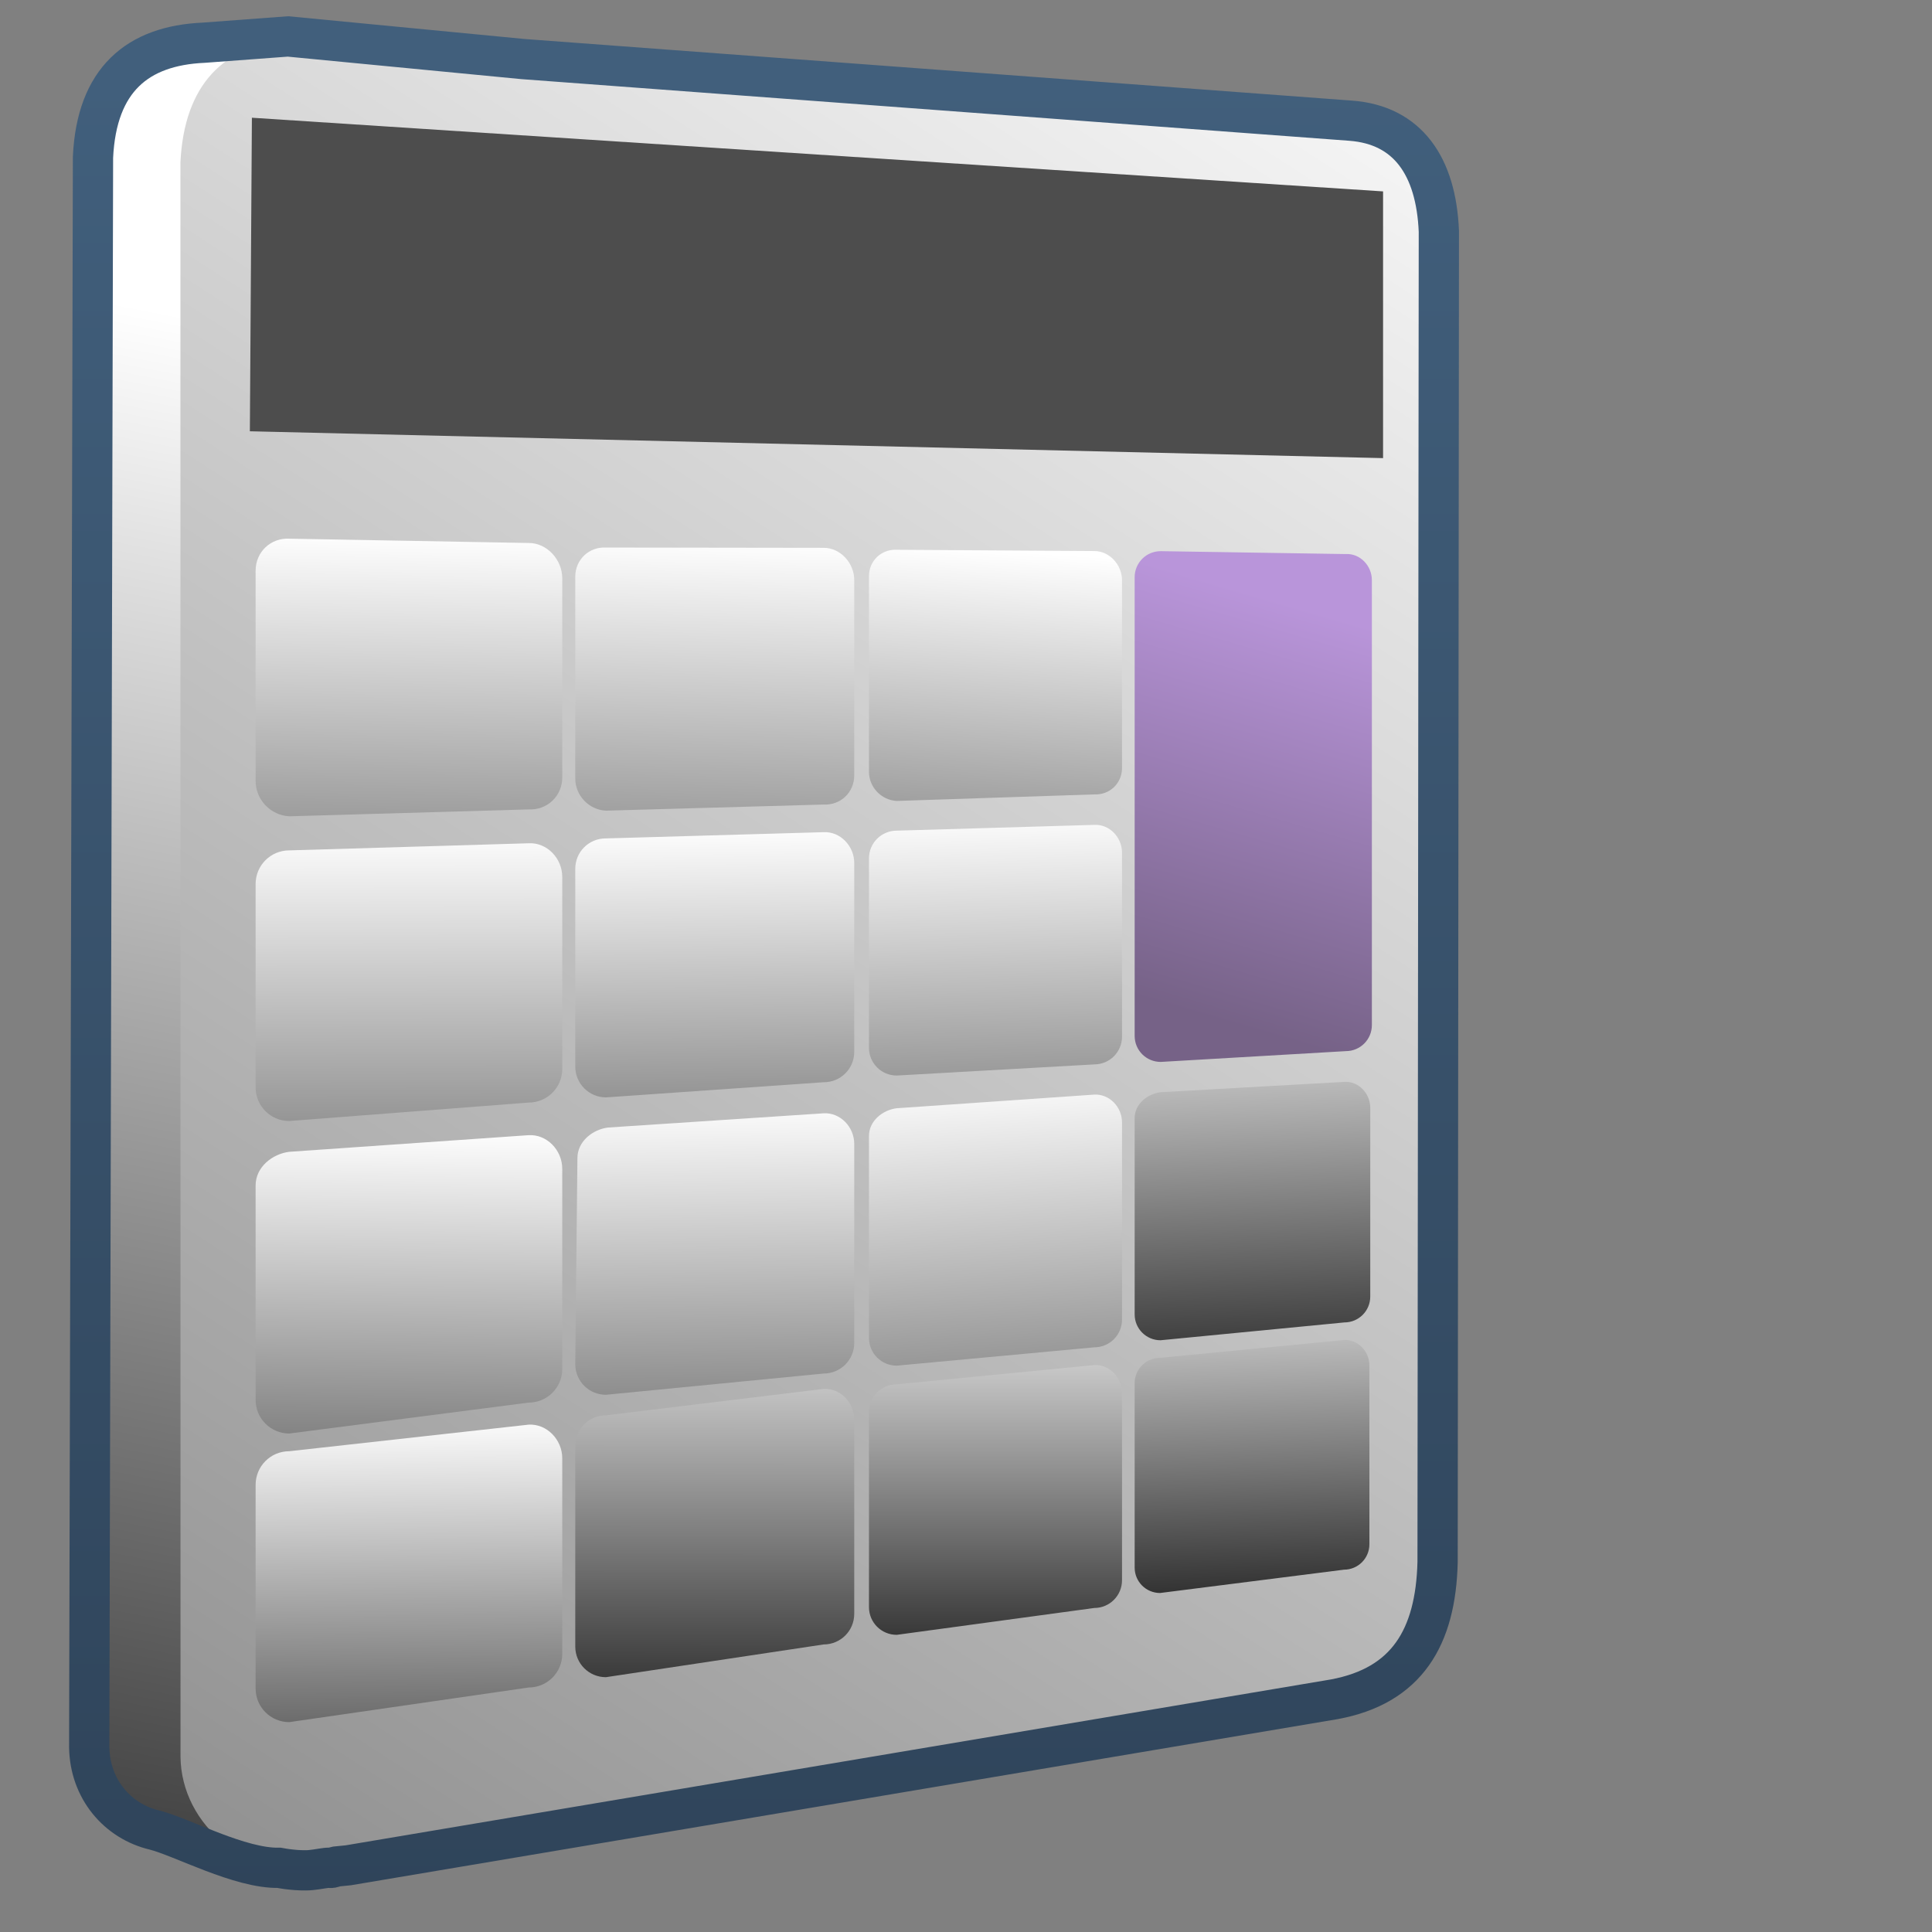 <?xml version="1.0" encoding="UTF-8" standalone="no"?>
<!-- Created with Inkscape (http://www.inkscape.org/) -->

<svg
   xmlns:dc="http://purl.org/dc/elements/1.1/"
   xmlns:cc="http://creativecommons.org/ns#"
   xmlns:rdf="http://www.w3.org/1999/02/22-rdf-syntax-ns#"
   xmlns:svg="http://www.w3.org/2000/svg"
   xmlns="http://www.w3.org/2000/svg"
   xmlns:xlink="http://www.w3.org/1999/xlink"
   xmlns:sodipodi="http://sodipodi.sourceforge.net/DTD/sodipodi-0.dtd"
   xmlns:inkscape="http://www.inkscape.org/namespaces/inkscape"
   width="128"
   height="128"
   id="svg2"
   sodipodi:version="0.32"
   inkscape:version="0.48.3.1 r9886"
   version="1.0"
   sodipodi:docname="accessories-calculator.svg"
   inkscape:output_extension="org.inkscape.output.svg.inkscape">
  <rect width="100%" height="100%" fill="#808080" stroke="none"/>
  <defs
     id="defs4">
    <linearGradient
       inkscape:collect="always"
       xlink:href="#linearGradient5439"
       id="linearGradient9133"
       gradientUnits="userSpaceOnUse"
       gradientTransform="matrix(4.316,0,0,4.316,-2201.874,-4125.223)"
       x1="515.13"
       y1="961.039"
       x2="509.178"
       y2="991.797" />
    <linearGradient
       inkscape:collect="always"
       xlink:href="#linearGradient5439"
       id="linearGradient9135"
       gradientUnits="userSpaceOnUse"
       gradientTransform="matrix(4.316,0,0,4.316,-2201.874,-4125.223)"
       x1="533.375"
       y1="954.988"
       x2="488.835"
       y2="1024.017" />
    <linearGradient
       inkscape:collect="always"
       xlink:href="#linearGradient5439"
       id="linearGradient9137"
       gradientUnits="userSpaceOnUse"
       gradientTransform="matrix(4.316,0.213,0,4.316,-2201.874,-4237.853)"
       x1="516.385"
       y1="964.581"
       x2="516.738"
       y2="976.006" />
    <linearGradient
       inkscape:collect="always"
       xlink:href="#linearGradient5439"
       id="linearGradient9139"
       gradientUnits="userSpaceOnUse"
       gradientTransform="matrix(4.316,0,0,4.316,-2201.874,-4126.873)"
       x1="517.655"
       y1="968.878"
       x2="517.677"
       y2="979.757" />
    <linearGradient
       inkscape:collect="always"
       xlink:href="#linearGradient5439"
       id="linearGradient9141"
       gradientUnits="userSpaceOnUse"
       gradientTransform="matrix(4.316,0,0,4.316,-2201.874,-4125.223)"
       x1="517.523"
       y1="973.113"
       x2="517.412"
       y2="982.871" />
    <linearGradient
       inkscape:collect="always"
       xlink:href="#linearGradient5439"
       id="linearGradient9145"
       gradientUnits="userSpaceOnUse"
       gradientTransform="matrix(4.316,0,0,4.316,-2201.874,-4125.223)"
       x1="516.841"
       y1="977.488"
       x2="516.923"
       y2="985.665" />
    <linearGradient
       inkscape:collect="always"
       xlink:href="#linearGradient5439"
       id="linearGradient9147"
       gradientUnits="userSpaceOnUse"
       gradientTransform="matrix(4.316,0.213,0,4.316,-2201.874,-4237.5)"
       x1="521.078"
       y1="964.351"
       x2="521.344"
       y2="975.776" />
    <linearGradient
       inkscape:collect="always"
       xlink:href="#linearGradient5439"
       id="linearGradient9149"
       gradientUnits="userSpaceOnUse"
       gradientTransform="matrix(4.316,2.7523155e-2,0,4.316,-2201.874,-4139.859)"
       x1="521.412"
       y1="968.52"
       x2="521.584"
       y2="978.487" />
    <linearGradient
       inkscape:collect="always"
       xlink:href="#linearGradient5439"
       id="linearGradient9158"
       gradientUnits="userSpaceOnUse"
       gradientTransform="matrix(4.316,0,0,4.316,-2201.874,-4125.223)"
       x1="521.854"
       y1="972.641"
       x2="521.982"
       y2="982.869" />
    <linearGradient
       inkscape:collect="always"
       xlink:href="#linearGradient5439"
       id="linearGradient9160"
       gradientUnits="userSpaceOnUse"
       gradientTransform="matrix(4.316,0,0,4.316,-2201.874,-4125.223)"
       x1="521.633"
       y1="975.117"
       x2="521.628"
       y2="983.469" />
    <linearGradient
       inkscape:collect="always"
       xlink:href="#linearGradient5439"
       id="linearGradient9164"
       gradientUnits="userSpaceOnUse"
       gradientTransform="matrix(4.316,0.213,0,4.316,-2201.874,-4237.5)"
       x1="526.495"
       y1="964.335"
       x2="526.357"
       y2="974.942" />
    <linearGradient
       inkscape:collect="always"
       xlink:href="#linearGradient5439"
       id="linearGradient9166"
       gradientUnits="userSpaceOnUse"
       gradientTransform="matrix(4.316,0,0,4.316,-2201.874,-4125.223)"
       x1="525.876"
       y1="968.214"
       x2="526.136"
       y2="978.47" />
    <linearGradient
       inkscape:collect="always"
       xlink:href="#linearGradient5439"
       id="linearGradient9170"
       gradientUnits="userSpaceOnUse"
       gradientTransform="matrix(4.316,0,0,4.316,-2201.874,-4125.223)"
       x1="526.23"
       y1="972.204"
       x2="526.932"
       y2="983.052" />
    <linearGradient
       inkscape:collect="always"
       xlink:href="#linearGradient5439"
       id="linearGradient9172"
       gradientUnits="userSpaceOnUse"
       gradientTransform="matrix(4.316,0,0,4.316,-2201.874,-4125.223)"
       x1="525.964"
       y1="975.146"
       x2="525.964"
       y2="982.522" />
    <linearGradient
       inkscape:collect="always"
       xlink:href="#linearGradient8702"
       id="linearGradient9174"
       gradientUnits="userSpaceOnUse"
       gradientTransform="matrix(4.316,0,0,4.316,-2201.874,-4125.223)"
       x1="529.609"
       y1="964.959"
       x2="527.806"
       y2="971.147" />
    <linearGradient
       inkscape:collect="always"
       xlink:href="#linearGradient5439"
       id="linearGradient9178"
       gradientUnits="userSpaceOnUse"
       gradientTransform="matrix(4.316,0,0,4.316,-2201.874,-4125.223)"
       x1="530.087"
       y1="970.199"
       x2="530.433"
       y2="978.318" />
    <linearGradient
       inkscape:collect="always"
       xlink:href="#linearGradient5439"
       id="linearGradient9180"
       gradientUnits="userSpaceOnUse"
       gradientTransform="matrix(4.316,0,0,4.316,-2201.874,-4125.223)"
       x1="530.131"
       y1="974.438"
       x2="530.375"
       y2="981.597" />
    <linearGradient
       inkscape:collect="always"
       xlink:href="#linearGradient9863"
       id="linearGradient10015"
       x1="547.423"
       y1="986.148"
       x2="547.423"
       y2="940.796"
       gradientUnits="userSpaceOnUse"
       gradientTransform="matrix(2.667,0,0,2.667,-1400.672,-2504.17)" />
    <linearGradient
       y2="637.525"
       x2="518.869"
       y1="661.194"
       x1="513.964"
       gradientTransform="translate(-296.487,-601.992)"
       gradientUnits="userSpaceOnUse"
       id="linearGradient10430"
       xlink:href="#linearGradient5344"
       inkscape:collect="always" />
    <linearGradient
       y2="643.219"
       x2="516.5"
       y1="647.791"
       x1="519.958"
       gradientTransform="translate(-296.487,-601.992)"
       gradientUnits="userSpaceOnUse"
       id="linearGradient10427"
       xlink:href="#linearGradient5316"
       inkscape:collect="always" />
    <linearGradient
       y2="650.176"
       x2="519.575"
       y1="632.925"
       x1="512.302"
       gradientTransform="translate(-296.487,-601.992)"
       gradientUnits="userSpaceOnUse"
       id="linearGradient10424"
       xlink:href="#linearGradient5344"
       inkscape:collect="always" />
    <linearGradient
       y2="643.657"
       x2="524.125"
       y1="667.563"
       x1="526.062"
       gradientTransform="translate(-296.487,-601.992)"
       gradientUnits="userSpaceOnUse"
       id="linearGradient10419"
       xlink:href="#linearGradient5344"
       inkscape:collect="always" />
    <linearGradient
       y2="646.904"
       x2="503.557"
       y1="636.319"
       x1="506.666"
       gradientTransform="matrix(2.641,0,0,2.641,-1283.108,-1664.939)"
       gradientUnits="userSpaceOnUse"
       id="linearGradient6540"
       xlink:href="#linearGradient5344"
       inkscape:collect="always" />
    <linearGradient
       y2="645.419"
       x2="501.489"
       y1="636.982"
       x1="506.96"
       gradientTransform="matrix(2.641,0,0,2.641,-1268.254,-1664.609)"
       gradientUnits="userSpaceOnUse"
       id="linearGradient6538"
       xlink:href="#linearGradient5165-9"
       inkscape:collect="always" />
    <linearGradient
       y2="399.891"
       x2="628.886"
       y1="338.366"
       x1="661.809"
       gradientTransform="translate(-416.599,-341.992)"
       gradientUnits="userSpaceOnUse"
       id="linearGradient10161"
       xlink:href="#linearGradient5344"
       inkscape:collect="always" />
    <linearGradient
       y2="672.062"
       x2="536.151"
       y1="635.969"
       x1="515.312"
       gradientTransform="matrix(2.641,0,0,2.641,-1268.254,-1664.609)"
       gradientUnits="userSpaceOnUse"
       id="linearGradient6544"
       xlink:href="#linearGradient5439"
       inkscape:collect="always" />
    <linearGradient
       inkscape:collect="always"
       xlink:href="#linearGradient5362"
       id="linearGradient15513"
       gradientUnits="userSpaceOnUse"
       gradientTransform="matrix(2.667,0,0,2.667,-1293.838,-1683.122)"
       x1="504.92"
       y1="635.446"
       x2="504.482"
       y2="641.102" />
    <linearGradient
       inkscape:collect="always"
       xlink:href="#linearGradient5344"
       id="linearGradient15517"
       gradientUnits="userSpaceOnUse"
       gradientTransform="matrix(2.667,0,0,2.667,-1293.838,-1683.122)"
       x1="519.313"
       y1="723.67"
       x2="511.427"
       y2="667.208" />
    <linearGradient
       inkscape:collect="always"
       xlink:href="#linearGradient9863"
       id="linearGradient15519"
       gradientUnits="userSpaceOnUse"
       gradientTransform="matrix(2.667,0,0,2.667,-2413.838,-1096.622)"
       x1="927.935"
       y1="459.109"
       x2="927.935"
       y2="410.981" />
    <linearGradient
       inkscape:collect="always"
       xlink:href="#linearGradient5344"
       id="linearGradient15566"
       gradientUnits="userSpaceOnUse"
       gradientTransform="matrix(2.667,0,0,2.667,-1133.838,-1417.163)"
       x1="533.948"
       y1="471.777"
       x2="436.885"
       y2="567.902" />
    <linearGradient
       inkscape:collect="always"
       xlink:href="#linearGradient5398"
       id="linearGradient15529"
       gradientUnits="userSpaceOnUse"
       gradientTransform="matrix(1.628,0,0,1.628,47.012,2.365)"
       x1="43.788"
       y1="2.722"
       x2="-13.959"
       y2="60.469" />
    <linearGradient
       inkscape:collect="always"
       xlink:href="#linearGradient5439"
       id="linearGradient15562"
       gradientUnits="userSpaceOnUse"
       gradientTransform="matrix(2.667,0,0,2.667,-1134.96,-1416.456)"
       x1="457.896"
       y1="539.887"
       x2="457.896"
       y2="569.065" />
    <linearGradient
       inkscape:collect="always"
       xlink:href="#linearGradient5439"
       id="linearGradient15559"
       gradientUnits="userSpaceOnUse"
       x1="459.766"
       y1="546.19"
       x2="459.766"
       y2="583.901"
       gradientTransform="matrix(2.667,0,0,2.667,-1134.371,-1416.456)" />
    <linearGradient
       id="linearGradient4508">
      <stop
         offset="0"
         style="stop-color:#75aadb;stop-opacity:1"
         id="stop4510" />
      <stop
         offset="1"
         style="stop-color:#5a83a9;stop-opacity:1"
         id="stop4512" />
    </linearGradient>
    <linearGradient
       inkscape:collect="always"
       xlink:href="#linearGradient4508"
       id="linearGradient15556"
       gradientUnits="userSpaceOnUse"
       gradientTransform="matrix(2.667,0,0,2.667,-1134.371,-1414.393)"
       x1="456.313"
       y1="551.465"
       x2="456.313"
       y2="554.899" />
    <linearGradient
       id="linearGradient12578">
      <stop
         id="stop12580"
         offset="0"
         style="stop-color:#e9b551;stop-opacity:1;" />
      <stop
         id="stop12582"
         offset="1"
         style="stop-color:#b48739;stop-opacity:1;" />
    </linearGradient>
    <linearGradient
       id="linearGradient5165-9">
      <stop
         offset="0"
         style="stop-color:#ffffff;stop-opacity:1"
         id="stop5167-6" />
      <stop
         offset="1"
         style="stop-color:#ffffff;stop-opacity:0"
         id="stop5169-7" />
    </linearGradient>
    <linearGradient
       id="linearGradient9121">
      <stop
         style="stop-color:#2f445a;stop-opacity:1"
         offset="0"
         id="stop9123" />
      <stop
         style="stop-color:#415f7c;stop-opacity:1"
         offset="1"
         id="stop9125" />
    </linearGradient>
    <linearGradient
       id="linearGradient12594">
      <stop
         id="stop12596"
         offset="0"
         style="stop-color:#e9b551;stop-opacity:1;" />
      <stop
         id="stop12598"
         offset="1"
         style="stop-color:#e9b551;stop-opacity:0;" />
    </linearGradient>
    <linearGradient
       id="linearGradient5316">
      <stop
         style="stop-color:#b995da;stop-opacity:1;"
         offset="0"
         id="stop5320" />
      <stop
         style="stop-color:#766287;stop-opacity:1;"
         offset="1"
         id="stop5322" />
    </linearGradient>
    <linearGradient
       id="linearGradient9863">
      <stop
         style="stop-color:#2f445a;stop-opacity:1;"
         offset="0"
         id="stop9865" />
      <stop
         style="stop-color:#415f7c;stop-opacity:1"
         offset="1"
         id="stop9867" />
    </linearGradient>
    <linearGradient
       id="linearGradient12336">
      <stop
         id="stop12338"
         offset="0"
         style="stop-color:#ff6e00;stop-opacity:1;" />
      <stop
         id="stop12340"
         offset="1"
         style="stop-color:#eb2600;stop-opacity:1;" />
    </linearGradient>
    <linearGradient
       id="linearGradient5362">
      <stop
         style="stop-color:#ffffff;stop-opacity:1;"
         offset="0"
         id="stop5364" />
      <stop
         style="stop-color:#ffffff;stop-opacity:0;"
         offset="1"
         id="stop5366" />
    </linearGradient>
    <linearGradient
       id="linearGradient5439">
      <stop
         style="stop-color:#ffffff;stop-opacity:1;"
         offset="0"
         id="stop5441" />
      <stop
         style="stop-color:#000000;stop-opacity:1;"
         offset="1"
         id="stop5443" />
    </linearGradient>
    <linearGradient
       inkscape:collect="always"
       xlink:href="#linearGradient5439"
       id="linearGradient13309"
       gradientUnits="userSpaceOnUse"
       x1="499.907"
       y1="953.395"
       x2="652.752"
       y2="1116.941"
       gradientTransform="matrix(2.677,0,0,2.677,-1298.677,-2514.903)" />
    <linearGradient
       inkscape:collect="always"
       id="linearGradient5398">
      <stop
         style="stop-color:#87c6ff;stop-opacity:1;"
         offset="0"
         id="stop5400" />
      <stop
         style="stop-color:#87c6ff;stop-opacity:0"
         offset="1"
         id="stop5402" />
    </linearGradient>
    <linearGradient
       inkscape:collect="always"
       xlink:href="#linearGradient5398"
       id="linearGradient13322"
       gradientUnits="userSpaceOnUse"
       x1="500.878"
       y1="948.12"
       x2="500.878"
       y2="953.175"
       gradientTransform="matrix(2.677,0,0,2.677,-1298.677,-2514.903)" />
    <linearGradient
       id="linearGradient5344">
      <stop
         style="stop-color:#000000;stop-opacity:1;"
         offset="0"
         id="stop5346" />
      <stop
         style="stop-color:#000000;stop-opacity:0;"
         offset="1"
         id="stop5348" />
    </linearGradient>
    <linearGradient
       inkscape:collect="always"
       xlink:href="#linearGradient5344"
       id="linearGradient13314"
       gradientUnits="userSpaceOnUse"
       x1="544.89"
       y1="919.058"
       x2="506.015"
       y2="969.808"
       gradientTransform="translate(-485.21,-859.439)" />
    <linearGradient
       id="linearGradient8702">
      <stop
         id="stop8704"
         offset="0"
         style="stop-color:#b995da;stop-opacity:1;" />
      <stop
         id="stop8706"
         offset="1"
         style="stop-color:#766287;stop-opacity:1;" />
    </linearGradient>
    <linearGradient
       inkscape:collect="always"
       xlink:href="#linearGradient8702"
       id="linearGradient13316"
       gradientUnits="userSpaceOnUse"
       gradientTransform="matrix(2.677,0,0,2.677,-1779.542,-994.637)"
       x1="700.131"
       y1="378.87"
       x2="707.805"
       y2="395.749" />
    <inkscape:perspective
       sodipodi:type="inkscape:persp3d"
       inkscape:vp_x="0 : 526.18109 : 1"
       inkscape:vp_y="0 : 1000 : 0"
       inkscape:vp_z="744.09448 : 526.18109 : 1"
       inkscape:persp3d-origin="372.04724 : 350.78739 : 1"
       id="perspective10" />
    <linearGradient
       inkscape:collect="always"
       xlink:href="#linearGradient12336"
       id="linearGradient3083"
       gradientUnits="userSpaceOnUse"
       gradientTransform="matrix(4.316,0,0,4.316,-2129.134,-4125.223)"
       x1="529.609"
       y1="964.959"
       x2="527.806"
       y2="971.147" />
  </defs>
  <sodipodi:namedview
     id="base"
     pagecolor="#ffffff"
     bordercolor="#666666"
     borderopacity="1.0"
     inkscape:pageopacity="0.0"
     inkscape:pageshadow="2"
     inkscape:zoom="2.5020702"
     inkscape:cx="107.09406"
     inkscape:cy="65.906351"
     inkscape:document-units="px"
     inkscape:current-layer="layer1"
     showgrid="false"
     inkscape:showpageshadow="false"
     inkscape:window-width="1014"
     inkscape:window-height="713"
     inkscape:window-x="0"
     inkscape:window-y="0"
     showguides="true"
     inkscape:guide-bbox="true"
     inkscape:window-maximized="0" />
  <g
     inkscape:label="Capa 1"
     inkscape:groupmode="layer"
     id="layer1">
    <path
       style="fill:url(#linearGradient9133);fill-rule:evenodd;stroke:none;stroke-width:1px;stroke-linecap:butt;stroke-linejoin:miter;stroke-opacity:1;display:inline"
       d="M 76.566,112.602 C 57.697,116.221 41.661,120.043 22.554,123.663 C 21.207,123.946 19.861,123.949 18.515,123.737 C 15.927,123.8 12.027,121.748 10.215,121.287 C 7.747,120.706 5.945,118.545 5.908,115.776 L 6.197,10.43 C 6.44,5.29 9.092,3.048 13.472,2.854 L 19.09,2.425 L 77.68,7.967 C 81.437,8.249 83.298,10.975 83.477,15.311 L 83.448,103.529 C 83.326,108.511 81.362,111.709 76.566,112.602 z"
       id="path9093"
       sodipodi:nodetypes="cccccccccccc" />
    <path
       sodipodi:nodetypes="ccccccccc"
       id="path9095"
       d="M 88.394,112.602 L 22.004,123.727 C 16.346,124.79 12.019,120.891 11.959,116.411 L 11.954,10.763 C 12.197,5.623 14.849,2.904 19.229,2.71 L 89.507,7.967 C 93.264,8.249 95.125,10.975 95.304,15.311 L 95.276,103.529 C 95.154,108.511 93.189,111.709 88.394,112.602 z"
       style="fill:url(#linearGradient9135);fill-rule:evenodd;stroke:none;stroke-width:1px;stroke-linecap:butt;stroke-linejoin:miter;stroke-opacity:1;display:inline" />
    <path
       sodipodi:nodetypes="ccccc"
       id="path9097"
       d="M 91.632,12.68 L 91.632,30.352 L 16.554,28.573 L 16.689,7.8 L 91.632,12.68 z"
       style="fill:#4d4d4d;fill-rule:evenodd;stroke:none;stroke-width:1px;stroke-linecap:butt;stroke-linejoin:miter;stroke-opacity:1;display:inline" />
    <path
       sodipodi:nodetypes="ccccccccc"
       id="path9099"
       d="M 19.166,35.688 L 35.021,35.974 C 36.233,35.965 37.251,37.078 37.251,38.314 L 37.251,51.504 C 37.251,52.74 36.256,53.686 35.021,53.625 L 19.166,54.082 C 17.93,54.021 16.935,52.977 16.935,51.742 L 16.935,37.809 C 16.935,36.573 17.93,35.627 19.166,35.688 z"
       style="fill:url(#linearGradient9137);fill-opacity:1;stroke:none;stroke-width:2.55;stroke-linecap:round;stroke-linejoin:round;stroke-miterlimit:4;stroke-dashoffset:0;stroke-opacity:1;display:inline" />
    <path
       style="fill:url(#linearGradient9139);fill-opacity:1;stroke:none;stroke-width:2.55;stroke-linecap:round;stroke-linejoin:round;stroke-miterlimit:4;stroke-dashoffset:0;stroke-opacity:1;display:inline"
       d="M 19.166,56.34 L 35.021,55.869 C 36.233,55.801 37.251,56.864 37.251,58.1 L 37.251,70.818 C 37.251,72.054 36.256,73.048 35.021,73.048 L 19.166,74.27 C 17.93,74.27 16.935,73.276 16.935,72.04 L 16.935,58.57 C 16.935,57.335 17.93,56.34 19.166,56.34 z"
       id="path9101"
       sodipodi:nodetypes="ccccccccc" />
    <path
       sodipodi:nodetypes="ccccccccc"
       id="path9103"
       d="M 19.166,76.31 L 35.021,75.208 C 36.233,75.139 37.251,76.202 37.251,77.438 L 37.251,90.696 C 37.251,91.931 36.256,92.926 35.021,92.926 L 19.166,94.974 C 17.93,94.974 16.935,93.979 16.935,92.743 L 16.935,78.541 C 16.935,77.305 18.065,76.445 19.166,76.31 z"
       style="fill:url(#linearGradient9141);fill-opacity:1;stroke:none;stroke-width:2.55;stroke-linecap:round;stroke-linejoin:round;stroke-miterlimit:4;stroke-dashoffset:0;stroke-opacity:1;display:inline" />
    <path
       style="fill:url(#linearGradient9145);fill-opacity:1;stroke:none;stroke-width:2.55;stroke-linecap:round;stroke-linejoin:round;stroke-miterlimit:4;stroke-dashoffset:0;stroke-opacity:1;display:inline"
       d="M 19.166,96.147 L 35.021,94.387 C 36.233,94.318 37.251,95.382 37.251,96.617 L 37.251,109.572 C 37.251,110.808 36.256,111.802 35.021,111.802 L 19.166,114.095 C 17.93,114.095 16.935,113.1 16.935,111.864 L 16.935,98.377 C 16.935,97.142 17.93,96.147 19.166,96.147 z"
       id="path9105"
       sodipodi:nodetypes="ccccccccc" />
    <path
       style="fill:url(#linearGradient9147);fill-opacity:1;stroke:none;stroke-width:2.55;stroke-linecap:round;stroke-linejoin:round;stroke-miterlimit:4;stroke-dashoffset:0;stroke-opacity:1;display:inline"
       d="M 40.142,36.276 L 54.567,36.296 C 55.67,36.287 56.596,37.301 56.596,38.425 L 56.596,51.373 C 56.596,52.498 55.691,53.358 54.567,53.303 L 40.142,53.708 C 39.018,53.653 38.113,52.703 38.113,51.579 L 38.113,38.205 C 38.113,37.081 39.018,36.221 40.142,36.276 z"
       id="path9107"
       sodipodi:nodetypes="ccccccccc" />
    <path
       sodipodi:nodetypes="ccccccccc"
       id="path9109"
       d="M 40.142,55.547 L 54.567,55.134 C 55.67,55.079 56.596,56.052 56.596,57.177 L 56.596,69.685 C 56.596,70.809 55.691,71.708 54.567,71.701 L 40.142,72.705 C 39.018,72.698 38.113,71.787 38.113,70.663 L 38.113,57.563 C 38.113,56.439 39.018,55.54 40.142,55.547 z"
       style="fill:url(#linearGradient9149);fill-opacity:1;stroke:none;stroke-width:2.55;stroke-linecap:round;stroke-linejoin:round;stroke-miterlimit:4;stroke-dashoffset:0;stroke-opacity:1;display:inline" />
    <path
       style="fill:url(#linearGradient9158);fill-opacity:1;stroke:none;stroke-width:2.55;stroke-linecap:round;stroke-linejoin:round;stroke-miterlimit:4;stroke-dashoffset:0;stroke-opacity:1;display:inline"
       d="M 40.285,74.702 L 54.567,73.759 C 55.67,73.697 56.596,74.664 56.596,75.788 L 56.596,88.971 C 56.596,90.095 55.691,91 54.567,91 L 40.142,92.408 C 39.018,92.408 38.113,91.503 38.113,90.379 L 38.256,76.731 C 38.256,75.607 39.284,74.825 40.285,74.702 z"
       id="path9111"
       sodipodi:nodetypes="ccccccccc" />
    <path
       sodipodi:nodetypes="ccccccccc"
       id="path9113"
       d="M 40.142,93.77 L 54.567,92.019 C 55.67,91.956 56.596,92.923 56.596,94.048 L 56.596,106.92 C 56.596,108.044 55.691,108.949 54.567,108.949 L 40.142,111.118 C 39.018,111.118 38.113,110.213 38.113,109.089 L 38.113,95.799 C 38.113,94.675 39.018,93.77 40.142,93.77 z"
       style="fill:url(#linearGradient9160);fill-opacity:1;stroke:none;stroke-width:2.55;stroke-linecap:round;stroke-linejoin:round;stroke-miterlimit:4;stroke-dashoffset:0;stroke-opacity:1;display:inline" />
    <path
       sodipodi:nodetypes="ccccccccc"
       id="path9115"
       d="M 59.412,36.424 L 72.496,36.508 C 73.497,36.5 74.337,37.419 74.337,38.439 L 74.337,50.881 C 74.337,51.9 73.516,52.681 72.496,52.631 L 59.412,53.064 C 58.392,53.013 57.571,52.152 57.571,51.132 L 57.571,38.174 C 57.571,37.155 58.392,36.374 59.412,36.424 z"
       style="fill:url(#linearGradient9164);fill-opacity:1;stroke:none;stroke-width:2.55;stroke-linecap:round;stroke-linejoin:round;stroke-miterlimit:4;stroke-dashoffset:0;stroke-opacity:1;display:inline" />
    <path
       style="fill:url(#linearGradient9166);fill-opacity:1;stroke:none;stroke-width:2.55;stroke-linecap:round;stroke-linejoin:round;stroke-miterlimit:4;stroke-dashoffset:0;stroke-opacity:1;display:inline"
       d="M 59.412,55.033 L 72.496,54.65 C 73.497,54.593 74.337,55.471 74.337,56.491 L 74.337,68.679 C 74.337,69.698 73.516,70.519 72.496,70.519 L 59.412,71.257 C 58.392,71.257 57.571,70.436 57.571,69.416 L 57.571,56.873 C 57.571,55.854 58.392,55.033 59.412,55.033 z"
       id="path9117"
       sodipodi:nodetypes="ccccccccc" />
    <path
       sodipodi:nodetypes="ccccccccc"
       id="path9119"
       d="M 59.412,73.423 L 72.496,72.521 C 73.497,72.464 74.337,73.342 74.337,74.361 L 74.337,87.423 C 74.337,88.443 73.516,89.264 72.496,89.264 L 59.412,90.478 C 58.392,90.478 57.571,89.657 57.571,88.637 L 57.571,75.264 C 57.571,74.244 58.503,73.535 59.412,73.423 z"
       style="fill:url(#linearGradient9170);fill-opacity:1;stroke:none;stroke-width:2.55;stroke-linecap:round;stroke-linejoin:round;stroke-miterlimit:4;stroke-dashoffset:0;stroke-opacity:1;display:inline" />
    <path
       style="fill:url(#linearGradient9172);fill-opacity:1;stroke:none;stroke-width:2.55;stroke-linecap:round;stroke-linejoin:round;stroke-miterlimit:4;stroke-dashoffset:0;stroke-opacity:1;display:inline"
       d="M 59.412,91.715 L 72.496,90.441 C 73.497,90.384 74.337,91.262 74.337,92.281 L 74.337,104.692 C 74.337,105.712 73.516,106.533 72.496,106.533 L 59.412,108.312 C 58.392,108.312 57.571,107.492 57.571,106.472 L 57.571,93.556 C 57.571,92.536 58.392,91.715 59.412,91.715 z"
       id="path9121"
       sodipodi:nodetypes="ccccccccc" />
    <path
       style="fill:url(#linearGradient9174);fill-opacity:1;stroke:none;stroke-width:2.55;stroke-linecap:round;stroke-linejoin:round;stroke-miterlimit:4;stroke-dashoffset:0;stroke-opacity:1;display:inline"
       d="M 76.9,36.516 L 89.165,36.708 C 90.103,36.655 90.89,37.478 90.89,38.434 L 90.89,67.914 C 90.89,68.87 90.121,69.64 89.165,69.64 L 76.9,70.355 C 75.944,70.355 75.174,69.586 75.174,68.63 L 75.174,38.241 C 75.174,37.285 75.944,36.516 76.9,36.516 z"
       id="path9126"
       sodipodi:nodetypes="ccccccccc" />
    <path
       style="fill:url(#linearGradient9178);fill-opacity:1;stroke:none;stroke-width:2.55;stroke-linecap:round;stroke-linejoin:round;stroke-miterlimit:4;stroke-dashoffset:0;stroke-opacity:1;display:inline"
       d="M 76.888,72.362 L 89.07,71.676 C 90.001,71.623 90.783,72.44 90.783,73.39 L 90.783,85.9 C 90.783,86.849 90.019,87.614 89.07,87.614 L 76.888,88.795 C 75.938,88.795 75.174,88.03 75.174,87.081 L 75.174,74.076 C 75.174,73.126 76.042,72.466 76.888,72.362 z"
       id="path9129"
       sodipodi:nodetypes="ccccccccc" />
    <path
       sodipodi:nodetypes="ccccccccc"
       id="path9131"
       d="M 76.859,89.959 L 89.041,88.778 C 89.957,88.726 90.726,89.529 90.726,90.463 L 90.726,102.309 C 90.726,103.243 89.974,103.995 89.041,103.995 L 76.859,105.54 C 75.926,105.54 75.174,104.789 75.174,103.855 L 75.174,91.644 C 75.174,90.711 75.926,89.959 76.859,89.959 z"
       style="fill:url(#linearGradient9180);fill-opacity:1;stroke:none;stroke-width:2.55;stroke-linecap:round;stroke-linejoin:round;stroke-miterlimit:4;stroke-dashoffset:0;stroke-opacity:1;display:inline" />
    <path
       style="fill:none;fill-rule:evenodd;stroke:url(#linearGradient10015);stroke-width:2.667px;stroke-linecap:butt;stroke-linejoin:miter;stroke-opacity:1;display:inline"
       d="M 19.078,2.414 L 13.494,2.83 C 9.115,3.024 6.404,5.274 6.161,10.414 L 5.911,115.747 C 5.948,118.515 7.776,120.666 10.244,121.247 C 12.056,121.708 15.907,123.809 18.494,123.747 C 18.664,123.774 18.825,123.811 18.994,123.83 C 19.409,123.883 19.806,123.919 20.244,123.914 C 20.706,123.918 21.2,123.803 21.661,123.747 C 21.772,123.73 21.882,123.768 21.994,123.747 C 22.077,123.734 22.162,123.678 22.244,123.664 L 23.078,123.58 L 88.411,112.58 C 93.207,111.688 95.122,108.479 95.244,103.497 L 95.328,15.33 C 95.149,10.995 93.252,8.279 89.494,7.997 L 34.661,3.914 L 19.078,2.414 z"
       id="path9216" />
  </g>
</svg>
